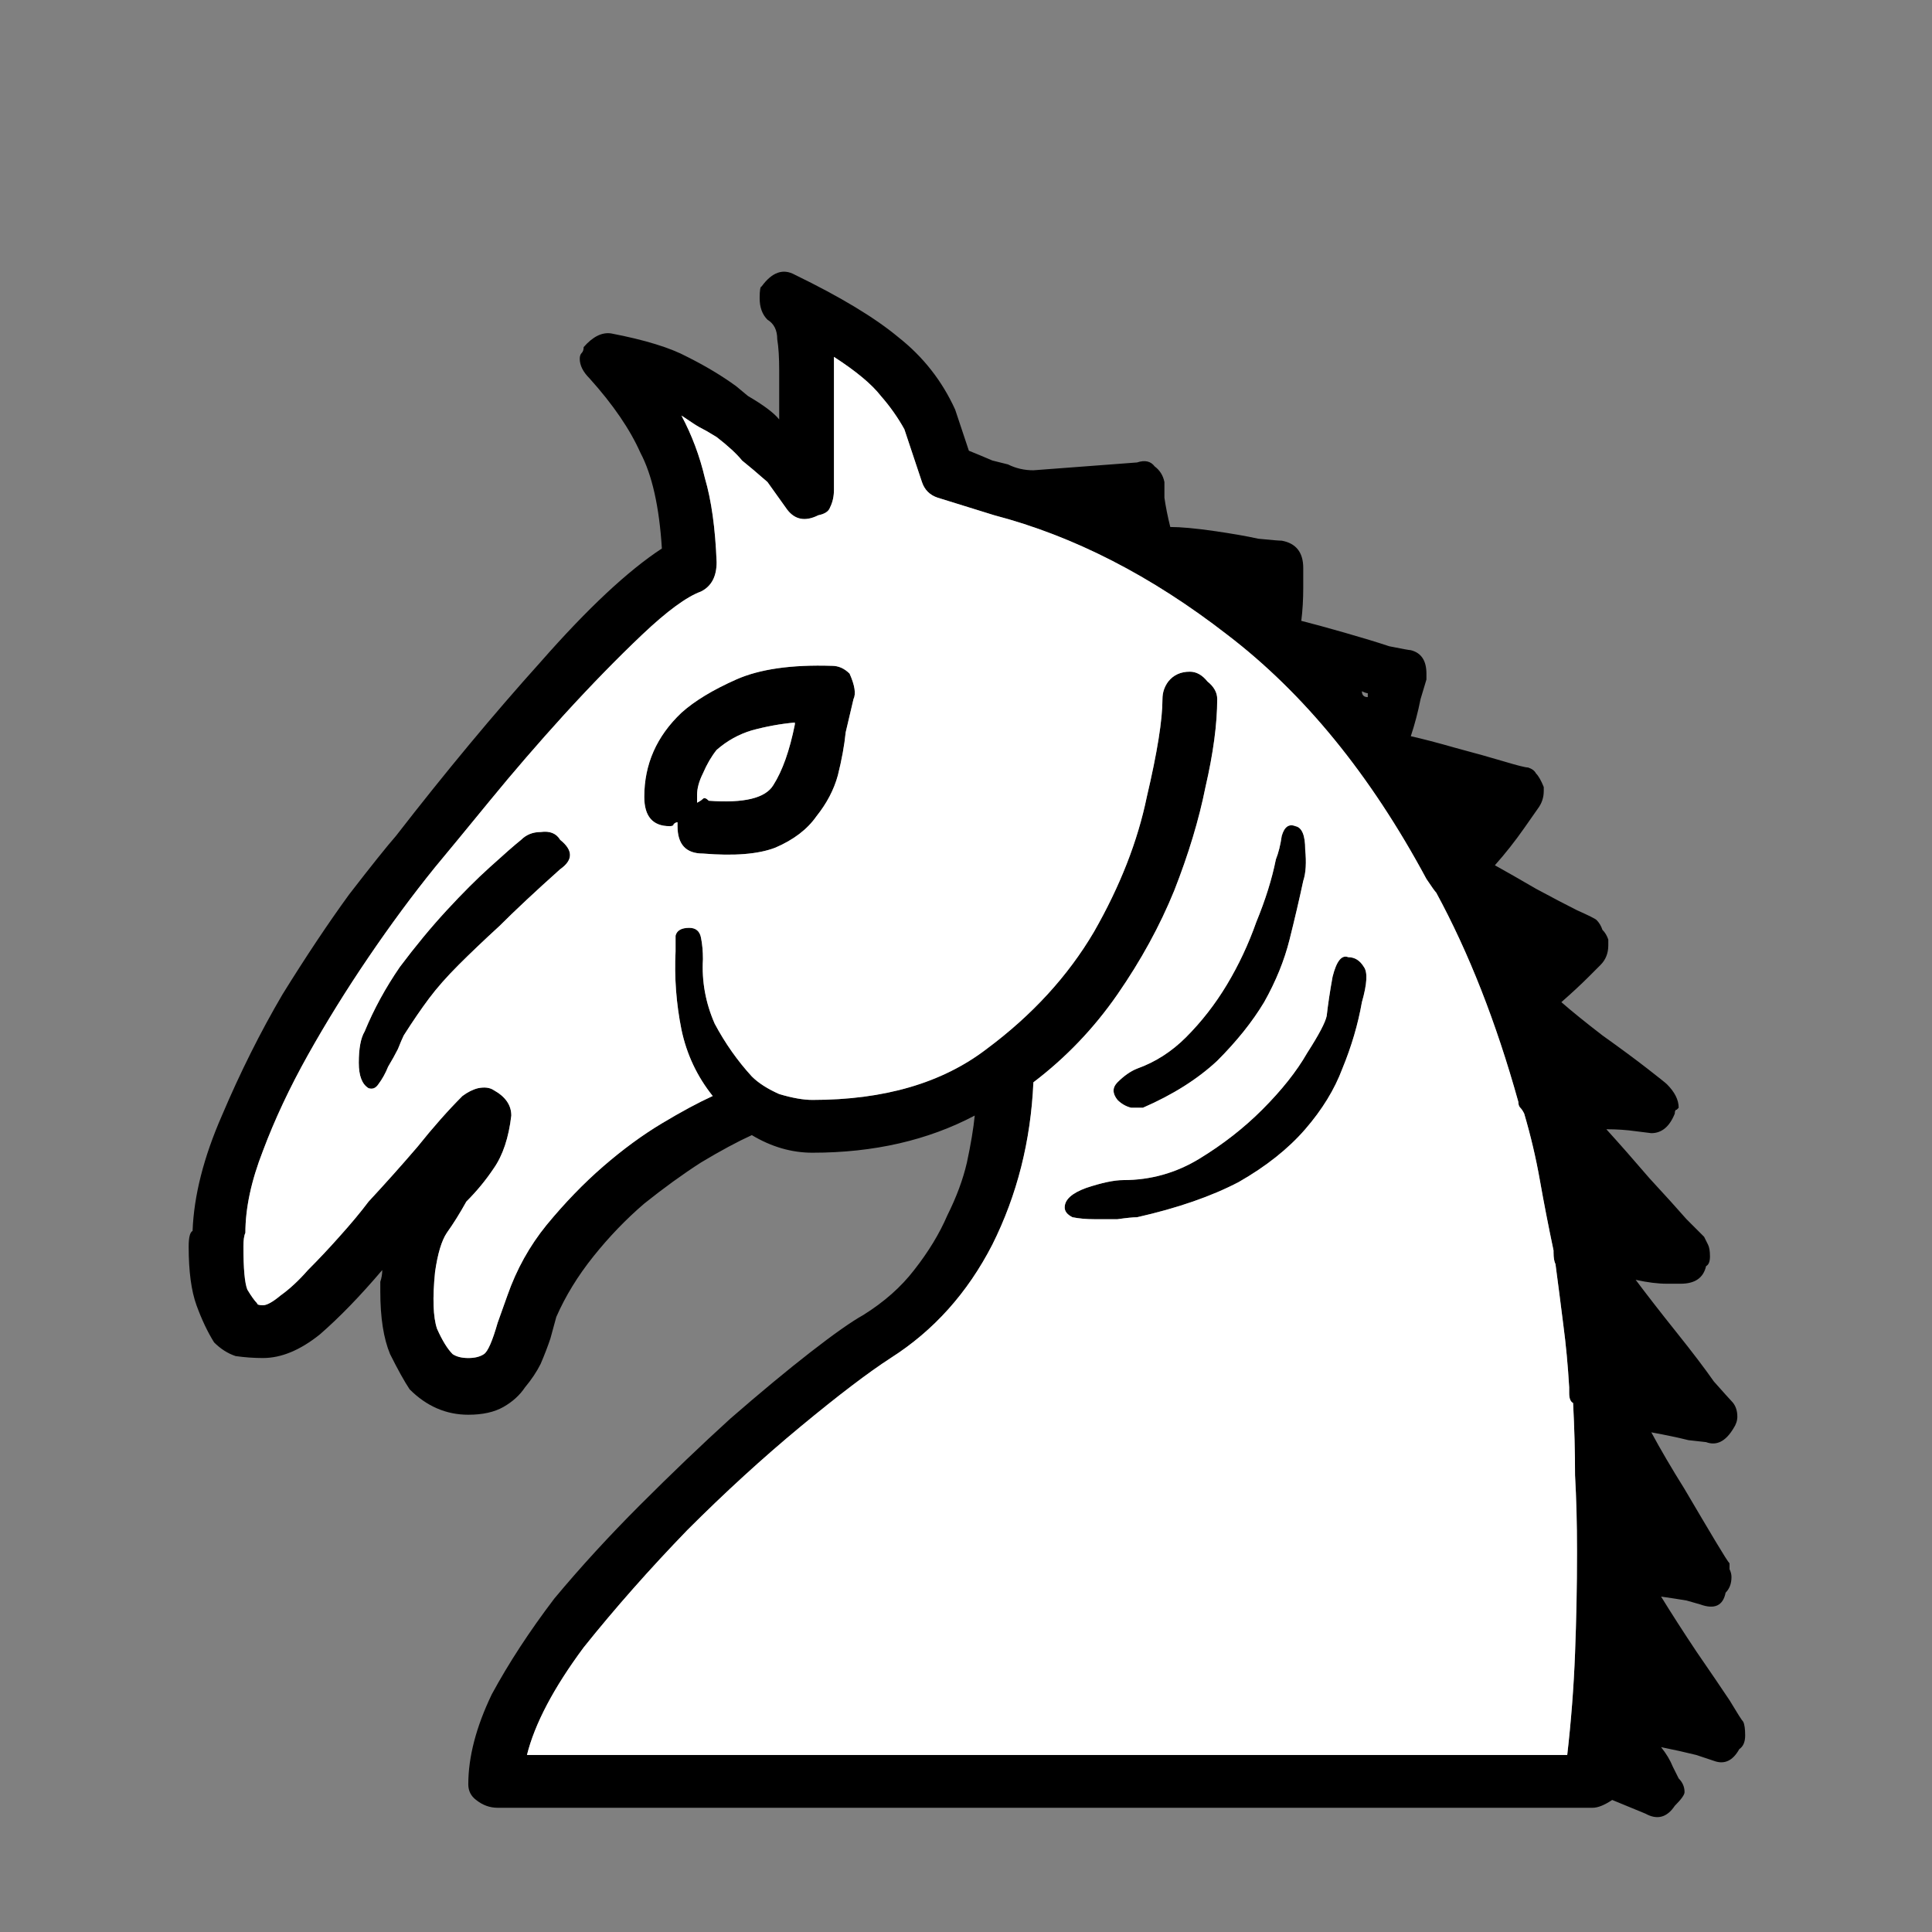 <svg width="256" height="256" viewBox="0 0 256 256" fill="none" xmlns="http://www.w3.org/2000/svg">
<rect x="0" y="0" width="256" height="256" fill="#808080" stroke="none"/>
<path d="M151.441 146.782C155.414 145.054 158.696 142.981 161.287 140.563C163.878 137.972 165.951 135.381 167.505 132.79C169.06 130.026 170.182 127.263 170.873 124.499C171.564 121.735 172.169 119.144 172.687 116.726C173.033 115.69 173.119 114.308 172.946 112.58C172.946 110.68 172.514 109.644 171.651 109.471C170.787 109.126 170.182 109.557 169.837 110.767C169.664 111.976 169.405 113.012 169.06 113.876C168.541 116.467 167.678 119.231 166.469 122.167C165.432 125.103 164.137 127.867 162.582 130.458C161.028 133.049 159.214 135.381 157.141 137.454C155.241 139.354 153.082 140.736 150.664 141.6C149.8 141.945 148.936 142.55 148.073 143.413C147.382 144.104 147.382 144.881 148.073 145.745C148.591 146.263 149.195 146.609 149.886 146.782C150.577 146.782 151.095 146.782 151.441 146.782ZM178.646 126.831C177.783 126.485 177.092 127.349 176.574 129.422C176.228 131.322 175.969 133.049 175.796 134.604C175.624 135.468 174.76 137.108 173.205 139.527C171.823 141.945 169.837 144.45 167.246 147.041C164.828 149.459 162.064 151.618 158.955 153.518C155.846 155.418 152.477 156.368 148.85 156.368C147.641 156.368 146 156.714 143.927 157.405C142.027 158.096 141.077 158.959 141.077 159.996C141.077 160.514 141.422 160.946 142.113 161.291C142.977 161.464 143.927 161.55 144.963 161.55C146 161.55 147.036 161.55 148.073 161.55C149.282 161.378 150.145 161.291 150.664 161.291C156.018 160.082 160.509 158.527 164.137 156.627C167.764 154.555 170.701 152.223 172.946 149.632C175.192 147.041 176.833 144.363 177.869 141.6C179.078 138.663 179.942 135.727 180.46 132.79C181.151 130.372 181.237 128.817 180.719 128.126C180.201 127.263 179.51 126.831 178.646 126.831ZM69.047 111.285C68.183 111.976 66.802 113.185 64.901 114.912C63.174 116.467 61.274 118.367 59.201 120.612C57.128 122.858 55.056 125.363 52.983 128.126C51.083 130.89 49.528 133.74 48.319 136.677C47.801 137.54 47.542 138.922 47.542 140.822C47.542 142.55 47.974 143.672 48.837 144.191C49.355 144.363 49.787 144.19 50.133 143.672C50.651 142.981 51.083 142.204 51.428 141.34C51.946 140.477 52.378 139.699 52.724 139.009C53.069 138.145 53.328 137.54 53.501 137.195C54.71 135.295 55.833 133.654 56.869 132.272C57.906 130.89 59.201 129.422 60.756 127.867C62.31 126.313 64.124 124.585 66.197 122.685C68.27 120.612 70.947 118.108 74.229 115.171C75.956 113.962 75.956 112.667 74.229 111.285C73.711 110.421 72.847 110.076 71.638 110.248C70.602 110.248 69.738 110.594 69.047 111.285ZM110.244 88.225C104.889 88.052 100.657 88.657 97.548 90.039C94.439 91.42 92.021 92.889 90.293 94.443C87.011 97.552 85.37 101.266 85.37 105.585C85.37 108.176 86.493 109.471 88.739 109.471C89.084 109.471 89.257 109.385 89.257 109.212C89.43 109.039 89.602 108.953 89.775 108.953V109.471C89.775 111.889 90.898 113.099 93.143 113.099C97.289 113.444 100.485 113.185 102.73 112.321C105.148 111.285 106.962 109.903 108.171 108.176C109.553 106.448 110.503 104.635 111.021 102.734C111.539 100.662 111.885 98.762 112.058 97.034L113.094 92.63C113.44 91.939 113.267 90.816 112.576 89.261C111.885 88.57 111.108 88.225 110.244 88.225ZM105.321 95.998C104.63 99.453 103.68 102.13 102.471 104.03C101.435 105.757 98.585 106.448 93.921 106.103C93.575 105.757 93.316 105.671 93.143 105.844C92.971 106.016 92.712 106.189 92.366 106.362V105.585V105.325C92.366 104.462 92.625 103.512 93.143 102.475C93.662 101.266 94.266 100.23 94.957 99.366C96.339 98.157 97.894 97.293 99.621 96.775C101.521 96.257 103.421 95.912 105.321 95.739V95.998ZM230.985 228.139C230.812 227.966 230.207 227.016 229.171 225.289C228.135 223.734 226.666 221.575 224.766 218.811C223.039 216.22 221.484 213.802 220.102 211.557C221.312 211.729 222.434 211.902 223.471 212.075C224.68 212.42 225.284 212.593 225.284 212.593C227.185 213.284 228.307 212.766 228.653 211.038C229.171 210.52 229.43 209.829 229.43 208.966C229.43 208.62 229.344 208.275 229.171 207.929C229.171 207.756 229.171 207.497 229.171 207.152C228.998 206.979 228.394 206.029 227.357 204.302C226.321 202.574 224.939 200.243 223.212 197.306C221.484 194.542 220.016 192.038 218.807 189.792C220.707 190.138 222.348 190.483 223.73 190.829C225.284 191.001 226.062 191.088 226.062 191.088C227.444 191.606 228.653 191.001 229.689 189.274C230.035 188.756 230.207 188.238 230.207 187.719C230.207 186.856 229.948 186.165 229.43 185.647C229.257 185.474 228.48 184.61 227.098 183.056C225.889 181.328 224.248 179.169 222.175 176.578C220.102 173.987 218.289 171.655 216.734 169.582C218.289 169.928 219.671 170.101 220.88 170.101C222.089 170.101 222.693 170.101 222.693 170.101C224.594 170.101 225.716 169.323 226.062 167.769C226.407 167.596 226.58 167.164 226.58 166.473C226.58 165.782 226.494 165.264 226.321 164.919C226.148 164.573 225.975 164.228 225.803 163.882C225.63 163.709 224.853 162.932 223.471 161.55C222.262 160.168 220.621 158.355 218.548 156.109C216.475 153.691 214.575 151.532 212.848 149.632C214.229 149.632 215.525 149.718 216.734 149.891C218.116 150.063 218.807 150.15 218.807 150.15C220.189 150.15 221.225 149.286 221.916 147.559C221.916 147.213 222.003 147.041 222.175 147.041C222.348 146.868 222.434 146.782 222.434 146.782C222.434 145.745 221.916 144.709 220.88 143.672C220.707 143.5 219.843 142.809 218.289 141.6C216.734 140.39 214.748 138.922 212.329 137.195C210.084 135.467 208.27 133.999 206.888 132.79C208.27 131.581 209.479 130.458 210.516 129.422C211.552 128.385 212.07 127.867 212.07 127.867C212.761 127.176 213.107 126.313 213.107 125.276V124.499C212.934 123.981 212.675 123.549 212.329 123.203C212.157 122.685 211.898 122.253 211.552 121.908C211.379 121.735 210.516 121.303 208.961 120.612C207.579 119.921 205.766 118.971 203.52 117.762C201.447 116.553 199.634 115.517 198.079 114.653C199.461 113.098 200.756 111.458 201.965 109.73C203.175 108.003 203.779 107.139 203.779 107.139C204.297 106.448 204.556 105.671 204.556 104.807V104.289C204.211 103.425 203.866 102.821 203.52 102.475C203.347 102.13 203.002 101.871 202.484 101.698C202.138 101.698 201.102 101.439 199.374 100.921C197.647 100.403 195.488 99.798 192.897 99.107C190.479 98.416 188.492 97.898 186.938 97.552C187.456 95.998 187.888 94.357 188.233 92.63C188.751 90.902 189.01 90.039 189.01 90.039V89.261C189.01 87.534 188.319 86.498 186.938 86.152C186.765 86.152 185.815 85.979 184.088 85.634C182.533 85.116 180.546 84.511 178.128 83.82C175.71 83.129 173.81 82.611 172.428 82.266C172.601 80.884 172.687 79.415 172.687 77.861C172.687 76.134 172.687 75.27 172.687 75.27C172.687 73.197 171.737 71.988 169.837 71.642C169.492 71.642 168.455 71.556 166.728 71.383C165.173 71.038 163.187 70.692 160.768 70.347C158.35 70.001 156.45 69.829 155.068 69.829C154.723 68.447 154.464 67.151 154.291 65.942C154.291 64.56 154.291 63.87 154.291 63.87C154.118 63.006 153.686 62.315 152.996 61.797C152.477 61.106 151.7 60.933 150.664 61.278L136.931 62.315C135.722 62.315 134.599 62.056 133.563 61.538C133.563 61.538 132.872 61.365 131.49 61.019C130.281 60.501 129.245 60.069 128.381 59.724L126.567 54.283C124.84 50.483 122.335 47.287 119.053 44.696C115.944 42.105 111.367 39.341 105.321 36.405C103.766 35.541 102.298 36.059 100.916 37.959C100.744 37.959 100.657 38.478 100.657 39.514C100.657 40.723 101.003 41.673 101.694 42.364C102.557 42.882 102.989 43.746 102.989 44.955C103.162 45.992 103.248 47.373 103.248 49.101V53.505V55.578C102.557 54.715 101.175 53.678 99.103 52.469L97.548 51.174C95.648 49.792 93.489 48.496 91.071 47.287C88.825 46.078 85.457 45.041 80.966 44.178C79.757 44.005 78.547 44.61 77.338 45.992C77.338 46.337 77.252 46.596 77.079 46.769C76.906 46.942 76.82 47.201 76.82 47.546C76.82 48.41 77.252 49.273 78.115 50.137C81.225 53.592 83.47 56.874 84.852 59.983C86.407 62.919 87.357 67.151 87.702 72.679C83.211 75.615 77.856 80.625 71.638 87.707C65.42 94.616 59.029 102.303 52.465 110.767C51.255 112.148 49.183 114.739 46.246 118.54C43.483 122.34 40.546 126.744 37.437 131.754C34.5 136.763 31.823 142.118 29.405 147.818C26.986 153.345 25.691 158.441 25.518 163.105C25.173 163.278 25 163.969 25 165.178C25 168.46 25.346 171.051 26.036 172.951C26.727 174.851 27.505 176.492 28.368 177.874C29.232 178.737 30.182 179.342 31.218 179.687C32.428 179.86 33.637 179.946 34.846 179.946C37.264 179.946 39.769 178.91 42.36 176.837C44.951 174.592 47.715 171.741 50.651 168.287C50.651 168.805 50.565 169.323 50.392 169.841C50.392 170.187 50.392 170.619 50.392 171.137C50.392 174.592 50.824 177.355 51.687 179.428C52.724 181.501 53.587 183.056 54.278 184.092C56.524 186.338 59.115 187.46 62.051 187.46C63.951 187.46 65.506 187.115 66.715 186.424C67.924 185.733 68.874 184.869 69.565 183.833C70.429 182.796 71.12 181.76 71.638 180.724C72.156 179.514 72.588 178.392 72.933 177.355L73.711 174.505C74.92 171.742 76.561 169.064 78.634 166.473C80.707 163.882 82.952 161.55 85.37 159.477C87.961 157.405 90.466 155.591 92.884 154.036C95.475 152.482 97.721 151.273 99.621 150.409C102.212 151.964 104.889 152.741 107.653 152.741C115.771 152.741 122.94 151.1 129.158 147.818C128.986 149.545 128.64 151.618 128.122 154.036C127.604 156.282 126.74 158.614 125.531 161.032C124.494 163.45 123.026 165.869 121.126 168.287C119.399 170.532 117.153 172.519 114.39 174.246C112.835 175.11 110.503 176.751 107.394 179.169C104.285 181.587 100.744 184.524 96.771 187.978C92.971 191.433 88.998 195.233 84.852 199.379C80.707 203.524 76.906 207.67 73.452 211.816C70.17 216.134 67.406 220.366 65.16 224.512C63.088 228.83 62.051 232.803 62.051 236.43C62.051 237.294 62.397 237.985 63.088 238.503C63.951 239.194 64.901 239.539 65.938 239.539H211.034C211.725 239.539 212.589 239.194 213.625 238.503L218.03 240.317C219.584 241.18 220.88 240.835 221.916 239.28C222.78 238.417 223.212 237.812 223.212 237.467C223.212 236.776 222.953 236.171 222.434 235.653C222.434 235.653 222.175 235.135 221.657 234.098C221.312 233.235 220.793 232.371 220.102 231.507C221.83 231.853 223.384 232.198 224.766 232.544C226.321 233.062 227.098 233.321 227.098 233.321C228.48 233.839 229.603 233.321 230.466 231.766C230.985 231.421 231.244 230.816 231.244 229.953C231.244 229.089 231.157 228.484 230.985 228.139ZM181.237 92.371C180.719 92.371 180.46 92.111 180.46 91.593C180.806 91.766 181.065 91.852 181.237 91.852V92.371ZM69.824 232.544C70.861 228.398 73.365 223.648 77.338 218.293C81.484 213.111 86.061 207.929 91.071 202.747C96.08 197.738 101.089 193.16 106.098 189.015C111.108 184.869 115.081 181.846 118.017 179.946C123.717 176.319 128.208 171.31 131.49 164.919C134.772 158.355 136.586 151.186 136.931 143.413C141.25 140.131 144.963 136.245 148.073 131.754C151.182 127.263 153.686 122.685 155.587 118.021C157.487 113.185 158.868 108.607 159.732 104.289C160.769 99.798 161.287 95.912 161.287 92.63C161.287 91.766 160.855 90.989 159.991 90.298C159.3 89.434 158.523 89.002 157.659 89.002C156.45 89.002 155.5 89.434 154.809 90.298C154.291 90.989 154.032 91.766 154.032 92.63C154.032 95.393 153.341 99.712 151.959 105.585C150.75 111.458 148.418 117.417 144.963 123.463C141.509 129.335 136.759 134.517 130.713 139.009C124.84 143.5 117.153 145.745 107.653 145.745C106.444 145.745 104.976 145.486 103.248 144.968C101.694 144.277 100.485 143.5 99.621 142.636C97.721 140.563 96.08 138.231 94.698 135.64C93.489 132.876 92.971 130.026 93.143 127.09C93.143 126.053 93.057 125.103 92.884 124.24C92.712 123.376 92.193 122.944 91.33 122.944C90.293 122.944 89.689 123.29 89.516 123.981C89.516 124.499 89.516 125.19 89.516 126.053C89.343 129.508 89.602 132.963 90.293 136.418C90.984 139.699 92.366 142.636 94.439 145.227C92.539 146.091 90.293 147.3 87.702 148.854C85.111 150.409 82.52 152.309 79.929 154.555C77.338 156.8 74.834 159.391 72.415 162.328C70.17 165.091 68.442 168.2 67.233 171.655L65.938 175.283C65.247 177.701 64.642 179.083 64.124 179.428C63.606 179.774 62.915 179.946 62.051 179.946C61.188 179.946 60.497 179.774 59.978 179.428C59.288 178.737 58.597 177.614 57.906 176.06C57.388 174.505 57.301 172.001 57.647 168.546C57.992 166.128 58.51 164.4 59.201 163.364C60.065 162.155 60.929 160.773 61.792 159.218C63.174 157.836 64.383 156.368 65.42 154.814C66.629 153.086 67.406 150.754 67.751 147.818C67.751 146.436 66.974 145.313 65.42 144.45C64.901 144.104 64.21 144.018 63.347 144.191C62.656 144.363 61.965 144.709 61.274 145.227C59.374 147.127 57.388 149.373 55.315 151.964C53.242 154.382 51.083 156.8 48.837 159.218C47.801 160.6 46.505 162.155 44.951 163.882C43.569 165.437 42.187 166.905 40.805 168.287C39.596 169.669 38.387 170.791 37.178 171.655C36.141 172.519 35.364 172.951 34.846 172.951C34.328 172.951 34.069 172.864 34.069 172.692C33.723 172.346 33.291 171.742 32.773 170.878C32.428 170.014 32.255 168.114 32.255 165.178C32.255 164.314 32.341 163.709 32.514 163.364C32.514 160.082 33.291 156.455 34.846 152.482C36.4 148.336 38.387 144.104 40.805 139.786C43.223 135.467 45.901 131.149 48.837 126.831C51.774 122.512 54.71 118.54 57.647 114.912C59.374 112.839 61.792 109.903 64.901 106.103C68.011 102.303 71.293 98.502 74.747 94.702C78.375 90.73 81.829 87.189 85.111 84.079C88.393 80.97 90.984 79.07 92.884 78.379C94.266 77.688 94.957 76.393 94.957 74.493C94.784 70.001 94.266 66.288 93.403 63.351C92.712 60.415 91.675 57.651 90.293 55.06C90.811 55.406 91.33 55.751 91.848 56.096C92.366 56.442 92.971 56.787 93.662 57.133L94.957 57.91C96.512 59.119 97.634 60.156 98.325 61.019C99.189 61.71 100.312 62.66 101.694 63.87L104.285 67.497C105.321 68.879 106.703 69.138 108.43 68.274C109.294 68.101 109.812 67.756 109.985 67.238C110.33 66.547 110.503 65.769 110.503 64.906V53.764V49.101V47.287C113.44 49.187 115.512 50.914 116.721 52.469C117.931 53.851 118.967 55.319 119.831 56.874L121.385 61.538L122.163 63.87C122.508 64.906 123.199 65.597 124.235 65.942L131.749 68.274C142.286 71.038 152.564 76.306 162.582 84.079C172.773 91.852 181.583 102.648 189.01 116.467C189.701 117.503 190.133 118.108 190.306 118.281C194.624 126.226 198.252 135.467 201.188 146.004C201.188 146.35 201.274 146.609 201.447 146.782C201.62 146.954 201.793 147.213 201.965 147.559C202.829 150.495 203.52 153.432 204.038 156.368C204.556 159.305 205.161 162.414 205.852 165.696V165.955C205.852 166.646 205.938 167.164 206.111 167.51C206.457 170.101 206.802 172.778 207.147 175.542C207.493 178.133 207.752 180.896 207.925 183.833V184.61C207.925 185.301 208.097 185.733 208.443 185.906C208.616 189.188 208.702 192.383 208.702 195.492C208.875 198.602 208.961 201.884 208.961 205.338V205.597V205.856C208.961 210.175 208.875 214.579 208.702 219.07C208.529 223.562 208.184 228.053 207.666 232.544H69.824Z" fill="black"/>
<path fill-rule="evenodd" clip-rule="evenodd" d="M69.824 232.544C70.861 228.398 73.365 223.648 77.338 218.293C81.484 213.111 86.061 207.929 91.071 202.747C96.08 197.738 101.089 193.16 106.098 189.015C111.108 184.869 115.081 181.846 118.017 179.946C123.717 176.319 128.208 171.31 131.49 164.919C134.772 158.355 136.586 151.186 136.931 143.413C141.25 140.131 144.963 136.245 148.073 131.754C151.182 127.263 153.686 122.685 155.587 118.021C157.487 113.185 158.868 108.607 159.732 104.289C160.769 99.798 161.287 95.912 161.287 92.63C161.287 91.766 160.855 90.989 159.991 90.298C159.3 89.434 158.523 89.002 157.659 89.002C156.45 89.002 155.5 89.434 154.809 90.298C154.291 90.989 154.032 91.766 154.032 92.63C154.032 95.393 153.341 99.712 151.959 105.585C150.75 111.458 148.418 117.417 144.963 123.463C141.509 129.335 136.759 134.517 130.713 139.009C124.84 143.5 117.153 145.745 107.653 145.745C106.444 145.745 104.976 145.486 103.248 144.968C101.694 144.277 100.485 143.5 99.621 142.636C97.721 140.563 96.08 138.231 94.698 135.64C93.489 132.876 92.971 130.026 93.143 127.09C93.143 126.053 93.057 125.103 92.884 124.24C92.712 123.376 92.193 122.944 91.33 122.944C90.293 122.944 89.689 123.29 89.516 123.981V126.053C89.343 129.508 89.602 132.963 90.293 136.418C90.984 139.699 92.366 142.636 94.439 145.227C92.539 146.091 90.293 147.3 87.702 148.854C85.111 150.409 82.52 152.309 79.929 154.555C77.338 156.8 74.834 159.391 72.415 162.328C70.17 165.091 68.442 168.2 67.233 171.655L65.938 175.283C65.247 177.701 64.642 179.083 64.124 179.428C63.606 179.774 62.915 179.946 62.051 179.946C61.188 179.946 60.497 179.774 59.978 179.428C59.288 178.737 58.597 177.614 57.906 176.06C57.388 174.505 57.301 172.001 57.647 168.546C57.992 166.128 58.51 164.4 59.201 163.364C60.065 162.155 60.929 160.773 61.792 159.218C63.174 157.836 64.383 156.368 65.42 154.814C66.629 153.086 67.406 150.754 67.751 147.818C67.751 146.436 66.974 145.313 65.42 144.45C64.901 144.104 64.21 144.018 63.347 144.191C62.656 144.363 61.965 144.709 61.274 145.227C59.374 147.127 57.388 149.373 55.315 151.964C53.242 154.382 51.083 156.8 48.837 159.218C47.801 160.6 46.505 162.155 44.951 163.882C43.569 165.437 42.187 166.905 40.805 168.287C39.596 169.669 38.387 170.791 37.178 171.655C36.141 172.519 35.364 172.951 34.846 172.951C34.328 172.951 34.069 172.864 34.069 172.692C33.723 172.346 33.291 171.742 32.773 170.878C32.428 170.014 32.255 168.114 32.255 165.178C32.255 164.314 32.341 163.709 32.514 163.364C32.514 160.082 33.291 156.455 34.846 152.482C36.4 148.336 38.387 144.104 40.805 139.786C43.223 135.467 45.901 131.149 48.837 126.831C51.774 122.512 54.71 118.54 57.647 114.912C59.374 112.839 61.792 109.903 64.901 106.103C68.011 102.303 71.293 98.502 74.747 94.702C78.375 90.73 81.829 87.189 85.111 84.079C88.393 80.97 90.984 79.07 92.884 78.379C94.266 77.688 94.957 76.393 94.957 74.493C94.784 70.001 94.266 66.288 93.403 63.351C92.712 60.415 91.675 57.651 90.293 55.06L91.848 56.096C92.366 56.442 92.971 56.787 93.662 57.133L94.957 57.91C96.512 59.119 97.634 60.156 98.325 61.019C99.189 61.71 100.312 62.66 101.694 63.87L104.285 67.497C105.321 68.879 106.703 69.138 108.43 68.274C109.294 68.101 109.812 67.756 109.985 67.238C110.33 66.547 110.503 65.769 110.503 64.906V53.764V49.101V47.287C113.44 49.187 115.512 50.914 116.721 52.469C117.931 53.851 118.967 55.319 119.831 56.874L121.385 61.538L122.163 63.87C122.508 64.906 123.199 65.597 124.235 65.942L131.749 68.274C142.286 71.038 152.564 76.306 162.582 84.079C172.773 91.852 181.583 102.648 189.01 116.467C189.701 117.503 190.133 118.108 190.306 118.281C194.624 126.226 198.252 135.467 201.188 146.004C201.188 146.35 201.274 146.609 201.447 146.782C201.62 146.954 201.793 147.213 201.965 147.559C202.829 150.495 203.52 153.432 204.038 156.368C204.556 159.305 205.161 162.414 205.852 165.696V165.955C205.852 166.646 205.938 167.164 206.111 167.51C206.457 170.101 206.802 172.778 207.147 175.542C207.493 178.133 207.752 180.896 207.925 183.833V184.61C207.925 185.301 208.097 185.733 208.443 185.906C208.616 189.188 208.702 192.383 208.702 195.492C208.875 198.602 208.961 201.884 208.961 205.338V205.597V205.856C208.961 210.175 208.875 214.579 208.702 219.07C208.529 223.562 208.184 228.053 207.666 232.544H69.824ZM161.287 140.563C158.696 142.981 155.414 145.054 151.441 146.782H149.886C149.195 146.609 148.591 146.263 148.073 145.745C147.382 144.881 147.382 144.104 148.073 143.413C148.936 142.55 149.8 141.945 150.664 141.6C153.082 140.736 155.241 139.354 157.141 137.454C159.214 135.381 161.028 133.049 162.582 130.458C164.137 127.867 165.432 125.103 166.469 122.167C167.678 119.231 168.541 116.467 169.06 113.876C169.405 113.012 169.664 111.976 169.837 110.767C170.182 109.557 170.787 109.126 171.651 109.471C172.514 109.644 172.946 110.68 172.946 112.58C173.119 114.308 173.033 115.69 172.687 116.726C172.169 119.144 171.564 121.735 170.873 124.499C170.182 127.263 169.06 130.026 167.505 132.79C165.951 135.381 163.878 137.972 161.287 140.563ZM176.574 129.422C177.092 127.349 177.783 126.485 178.646 126.831C179.51 126.831 180.201 127.263 180.719 128.126C181.237 128.817 181.151 130.372 180.46 132.79C179.942 135.727 179.078 138.663 177.869 141.6C176.833 144.363 175.192 147.041 172.946 149.632C170.701 152.223 167.764 154.555 164.137 156.627C160.509 158.527 156.018 160.082 150.664 161.291C150.145 161.291 149.282 161.378 148.073 161.55H144.963C143.927 161.55 142.977 161.464 142.113 161.291C141.422 160.946 141.077 160.514 141.077 159.996C141.077 158.959 142.027 158.096 143.927 157.405C146 156.714 147.641 156.368 148.85 156.368C152.477 156.368 155.846 155.418 158.955 153.518C162.064 151.618 164.828 149.459 167.246 147.041C169.837 144.45 171.823 141.945 173.205 139.527C174.76 137.108 175.624 135.468 175.796 134.604C175.969 133.049 176.228 131.322 176.574 129.422ZM64.901 114.912C66.802 113.185 68.183 111.976 69.047 111.285C69.738 110.594 70.602 110.248 71.638 110.248C72.847 110.076 73.711 110.421 74.229 111.285C75.956 112.667 75.956 113.962 74.229 115.171C70.947 118.108 68.27 120.612 66.197 122.685C64.124 124.585 62.31 126.313 60.756 127.867C59.201 129.422 57.906 130.89 56.869 132.272C55.833 133.654 54.71 135.295 53.501 137.195C53.328 137.54 53.069 138.145 52.724 139.009C52.378 139.699 51.946 140.477 51.428 141.34C51.083 142.204 50.651 142.981 50.133 143.672C49.787 144.19 49.355 144.363 48.837 144.191C47.974 143.672 47.542 142.55 47.542 140.822C47.542 138.922 47.801 137.54 48.319 136.677C49.528 133.74 51.083 130.89 52.983 128.126C55.056 125.363 57.128 122.858 59.201 120.612C61.274 118.367 63.174 116.467 64.901 114.912ZM97.548 90.039C100.657 88.657 104.889 88.052 110.244 88.225C111.108 88.225 111.885 88.57 112.576 89.261C113.267 90.816 113.44 91.939 113.094 92.63L112.058 97.034C111.885 98.762 111.539 100.662 111.021 102.734C110.503 104.635 109.553 106.448 108.171 108.176C106.962 109.903 105.148 111.285 102.73 112.321C100.485 113.185 97.289 113.444 93.143 113.099C90.898 113.099 89.775 111.889 89.775 109.471V108.953C89.602 108.953 89.43 109.039 89.257 109.212C89.257 109.385 89.084 109.471 88.739 109.471C86.493 109.471 85.37 108.176 85.37 105.585C85.37 101.266 87.011 97.552 90.293 94.443C92.021 92.889 94.439 91.42 97.548 90.039Z" fill="white"/>
<path d="M105.321 95.998C104.63 99.453 103.68 102.13 102.471 104.03C101.435 105.757 98.585 106.448 93.921 106.103C93.575 105.757 93.316 105.671 93.143 105.844C92.971 106.016 92.712 106.189 92.366 106.362V105.585V105.325C92.366 104.462 92.625 103.512 93.143 102.475C93.662 101.266 94.266 100.23 94.957 99.366C96.339 98.157 97.894 97.293 99.621 96.775C101.521 96.257 103.421 95.912 105.321 95.739V95.998Z" fill="white"/>
</svg>
